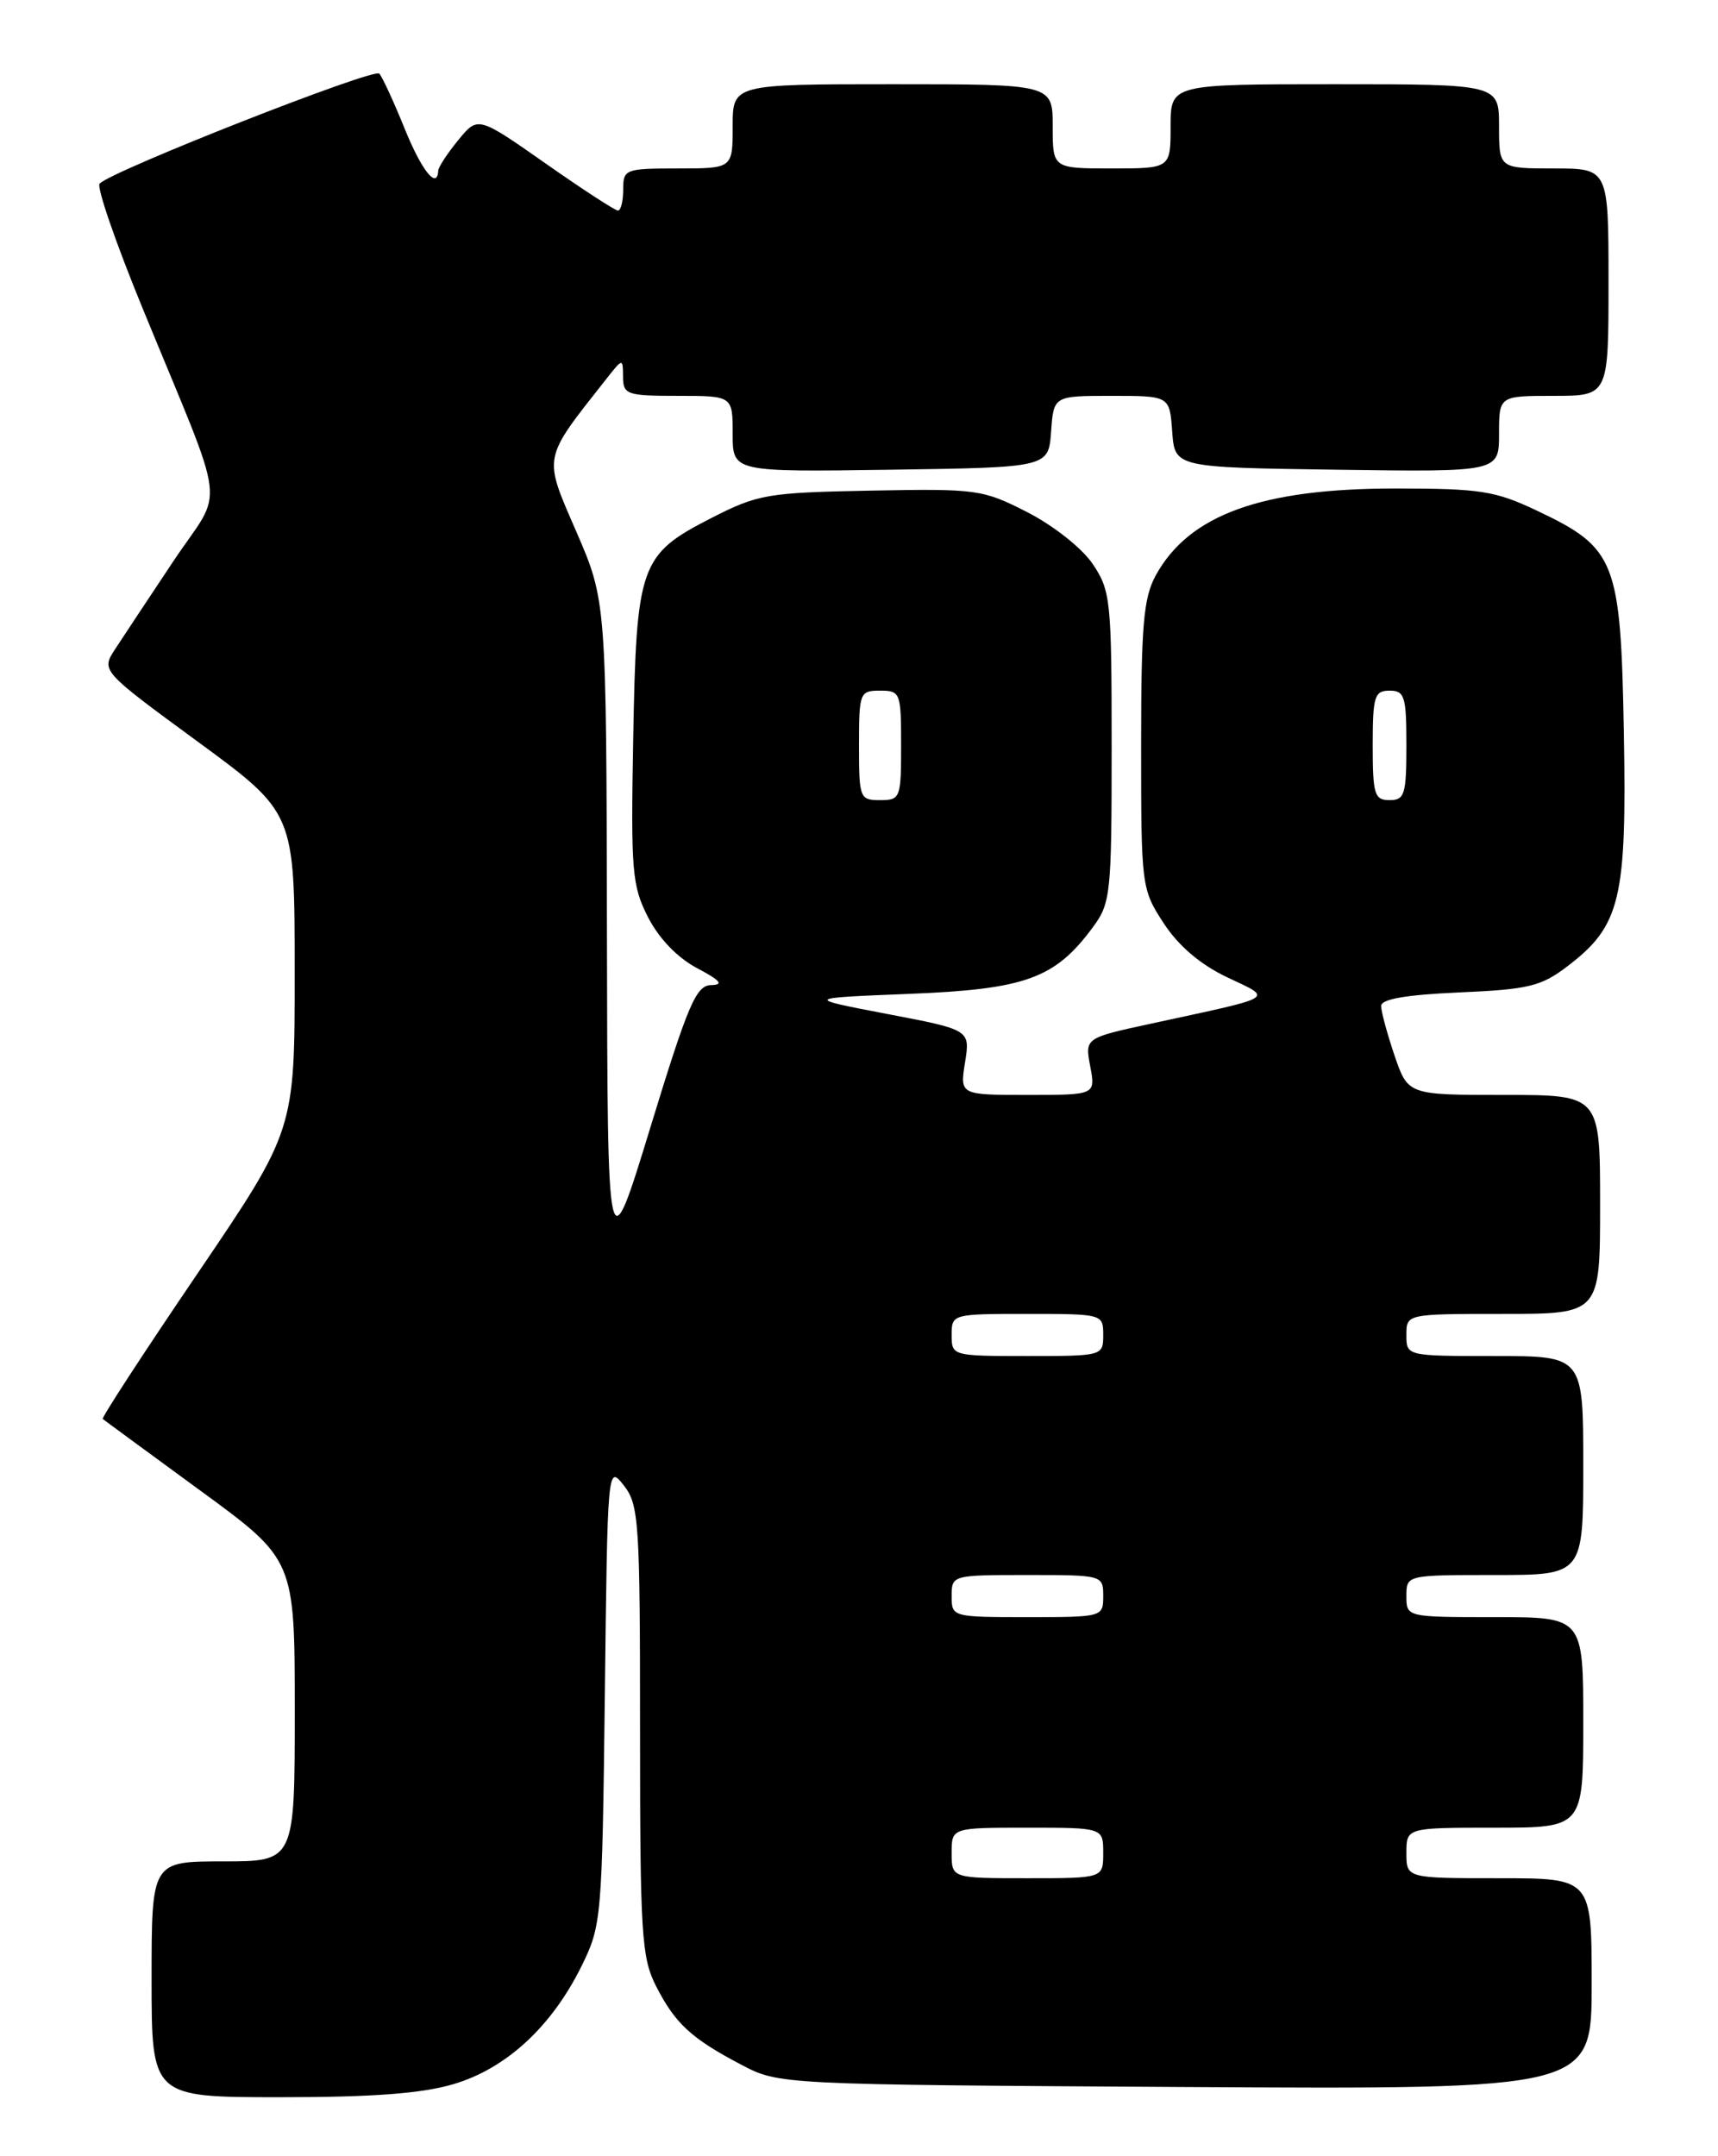 <?xml version="1.0" encoding="UTF-8" standalone="no"?>
<!DOCTYPE svg PUBLIC "-//W3C//DTD SVG 1.1//EN" "http://www.w3.org/Graphics/SVG/1.1/DTD/svg11.dtd" >
<svg xmlns="http://www.w3.org/2000/svg" xmlns:xlink="http://www.w3.org/1999/xlink" version="1.1" viewBox="0 0 204 256">
 <g >
 <path fill="currentColor"
d=" M 53.87 247.44 C 60.11 245.59 65.49 240.63 69.04 233.46 C 71.43 228.62 71.50 227.84 71.82 201.21 C 72.14 174.04 72.15 173.92 74.07 176.36 C 75.87 178.65 76.00 180.66 76.00 205.45 C 76.00 229.61 76.18 232.42 77.89 235.79 C 80.17 240.26 82.08 242.02 88.00 245.13 C 92.50 247.50 92.50 247.50 140.75 247.79 C 189.00 248.07 189.00 248.07 189.00 235.54 C 189.00 223.00 189.00 223.00 178.00 223.00 C 167.00 223.00 167.00 223.00 167.00 220.00 C 167.00 217.00 167.00 217.00 177.50 217.00 C 188.00 217.00 188.00 217.00 188.00 204.50 C 188.00 192.00 188.00 192.00 177.50 192.00 C 167.00 192.00 167.00 192.00 167.00 189.50 C 167.00 187.00 167.00 187.00 177.50 187.00 C 188.00 187.00 188.00 187.00 188.00 174.00 C 188.00 161.00 188.00 161.00 177.50 161.00 C 167.00 161.00 167.00 161.00 167.00 158.50 C 167.00 156.00 167.00 156.00 178.50 156.00 C 190.00 156.00 190.00 156.00 190.00 143.00 C 190.00 130.00 190.00 130.00 178.59 130.00 C 167.19 130.00 167.19 130.00 165.59 125.32 C 164.72 122.75 164.00 120.10 164.00 119.44 C 164.00 118.62 166.94 118.11 173.29 117.83 C 181.51 117.47 182.98 117.12 186.14 114.71 C 192.42 109.92 193.18 106.77 192.82 86.94 C 192.45 66.53 191.87 65.07 182.50 60.63 C 177.52 58.27 175.77 58.00 165.65 58.00 C 149.77 58.00 141.18 61.12 137.23 68.33 C 135.78 70.99 135.50 74.25 135.50 88.50 C 135.50 105.23 135.54 105.57 138.17 109.60 C 139.92 112.29 142.51 114.50 145.67 116.01 C 151.21 118.65 151.89 118.24 136.66 121.54 C 128.82 123.24 128.82 123.24 129.46 126.62 C 130.09 130.00 130.09 130.00 122.03 130.00 C 113.98 130.00 113.98 130.00 114.59 126.14 C 115.21 122.27 115.21 122.27 105.36 120.39 C 95.50 118.50 95.50 118.50 108.00 118.00 C 121.77 117.45 125.28 116.18 129.76 110.10 C 131.89 107.23 132.00 106.16 132.00 88.69 C 132.00 71.27 131.88 70.12 129.75 66.96 C 128.49 65.09 125.09 62.40 122.00 60.82 C 116.70 58.11 116.03 58.01 103.42 58.25 C 91.07 58.49 90.01 58.67 84.42 61.53 C 75.98 65.85 75.56 67.04 75.19 87.67 C 74.90 103.42 75.04 105.17 76.95 108.90 C 78.24 111.43 80.44 113.71 82.76 114.94 C 85.56 116.42 85.98 116.92 84.44 116.96 C 82.66 116.99 81.70 119.24 77.26 133.75 C 72.14 150.50 72.14 150.50 72.07 110.93 C 72.00 71.35 72.00 71.35 68.42 63.09 C 64.49 54.03 64.37 54.67 71.99 45.00 C 73.96 42.50 73.96 42.50 73.98 44.75 C 74.00 46.85 74.43 47.00 80.50 47.00 C 87.00 47.00 87.00 47.00 87.00 51.52 C 87.00 56.04 87.00 56.04 105.75 55.77 C 124.50 55.50 124.50 55.50 124.81 51.25 C 125.11 47.00 125.11 47.00 132.00 47.00 C 138.89 47.00 138.89 47.00 139.19 51.25 C 139.50 55.50 139.50 55.50 158.75 55.77 C 178.00 56.04 178.00 56.04 178.00 51.52 C 178.00 47.00 178.00 47.00 184.50 47.00 C 191.00 47.00 191.00 47.00 191.00 33.50 C 191.00 20.00 191.00 20.00 184.50 20.00 C 178.00 20.00 178.00 20.00 178.00 15.00 C 178.00 10.00 178.00 10.00 158.50 10.00 C 139.00 10.00 139.00 10.00 139.00 15.00 C 139.00 20.00 139.00 20.00 132.00 20.00 C 125.00 20.00 125.00 20.00 125.00 15.00 C 125.00 10.00 125.00 10.00 106.00 10.00 C 87.00 10.00 87.00 10.00 87.00 15.00 C 87.00 20.00 87.00 20.00 80.50 20.00 C 74.23 20.00 74.00 20.09 74.00 22.50 C 74.00 23.88 73.72 25.00 73.38 25.00 C 73.04 25.00 69.16 22.48 64.76 19.39 C 56.75 13.78 56.75 13.78 54.41 16.64 C 53.12 18.21 52.06 19.84 52.04 20.25 C 51.92 22.58 50.07 20.27 48.04 15.25 C 46.76 12.09 45.41 9.16 45.04 8.74 C 44.42 8.03 13.31 20.26 11.83 21.80 C 11.45 22.19 13.73 28.80 16.89 36.50 C 27.15 61.52 26.66 57.53 20.60 66.61 C 17.71 70.95 14.59 75.66 13.67 77.07 C 12.00 79.64 12.00 79.64 23.50 88.07 C 34.99 96.50 34.99 96.50 34.99 115.35 C 35.00 134.19 35.00 134.19 23.45 151.21 C 17.09 160.57 12.03 168.34 12.20 168.47 C 12.36 168.61 17.56 172.42 23.75 176.95 C 35.00 185.17 35.00 185.17 35.00 203.08 C 35.00 221.00 35.00 221.00 26.50 221.00 C 18.00 221.00 18.00 221.00 18.00 235.00 C 18.00 249.00 18.00 249.00 33.32 249.00 C 44.26 249.00 50.13 248.56 53.87 247.44 Z  M 113.00 220.00 C 113.00 217.00 113.00 217.00 122.00 217.00 C 131.00 217.00 131.00 217.00 131.00 220.00 C 131.00 223.00 131.00 223.00 122.00 223.00 C 113.00 223.00 113.00 223.00 113.00 220.00 Z  M 113.00 189.50 C 113.00 187.02 113.07 187.00 122.00 187.00 C 130.93 187.00 131.00 187.02 131.00 189.50 C 131.00 191.98 130.93 192.00 122.00 192.00 C 113.07 192.00 113.00 191.98 113.00 189.50 Z  M 113.00 158.50 C 113.00 156.02 113.07 156.00 122.00 156.00 C 130.93 156.00 131.00 156.02 131.00 158.50 C 131.00 160.98 130.93 161.00 122.00 161.00 C 113.07 161.00 113.00 160.98 113.00 158.50 Z  M 102.00 88.50 C 102.00 82.23 102.09 82.00 104.50 82.00 C 106.91 82.00 107.00 82.23 107.00 88.50 C 107.00 94.77 106.91 95.00 104.50 95.00 C 102.09 95.00 102.00 94.77 102.00 88.50 Z  M 163.00 88.50 C 163.00 82.67 163.21 82.00 165.00 82.00 C 166.79 82.00 167.00 82.67 167.00 88.50 C 167.00 94.33 166.79 95.00 165.00 95.00 C 163.21 95.00 163.00 94.33 163.00 88.50 Z "/>
</g>
</svg>